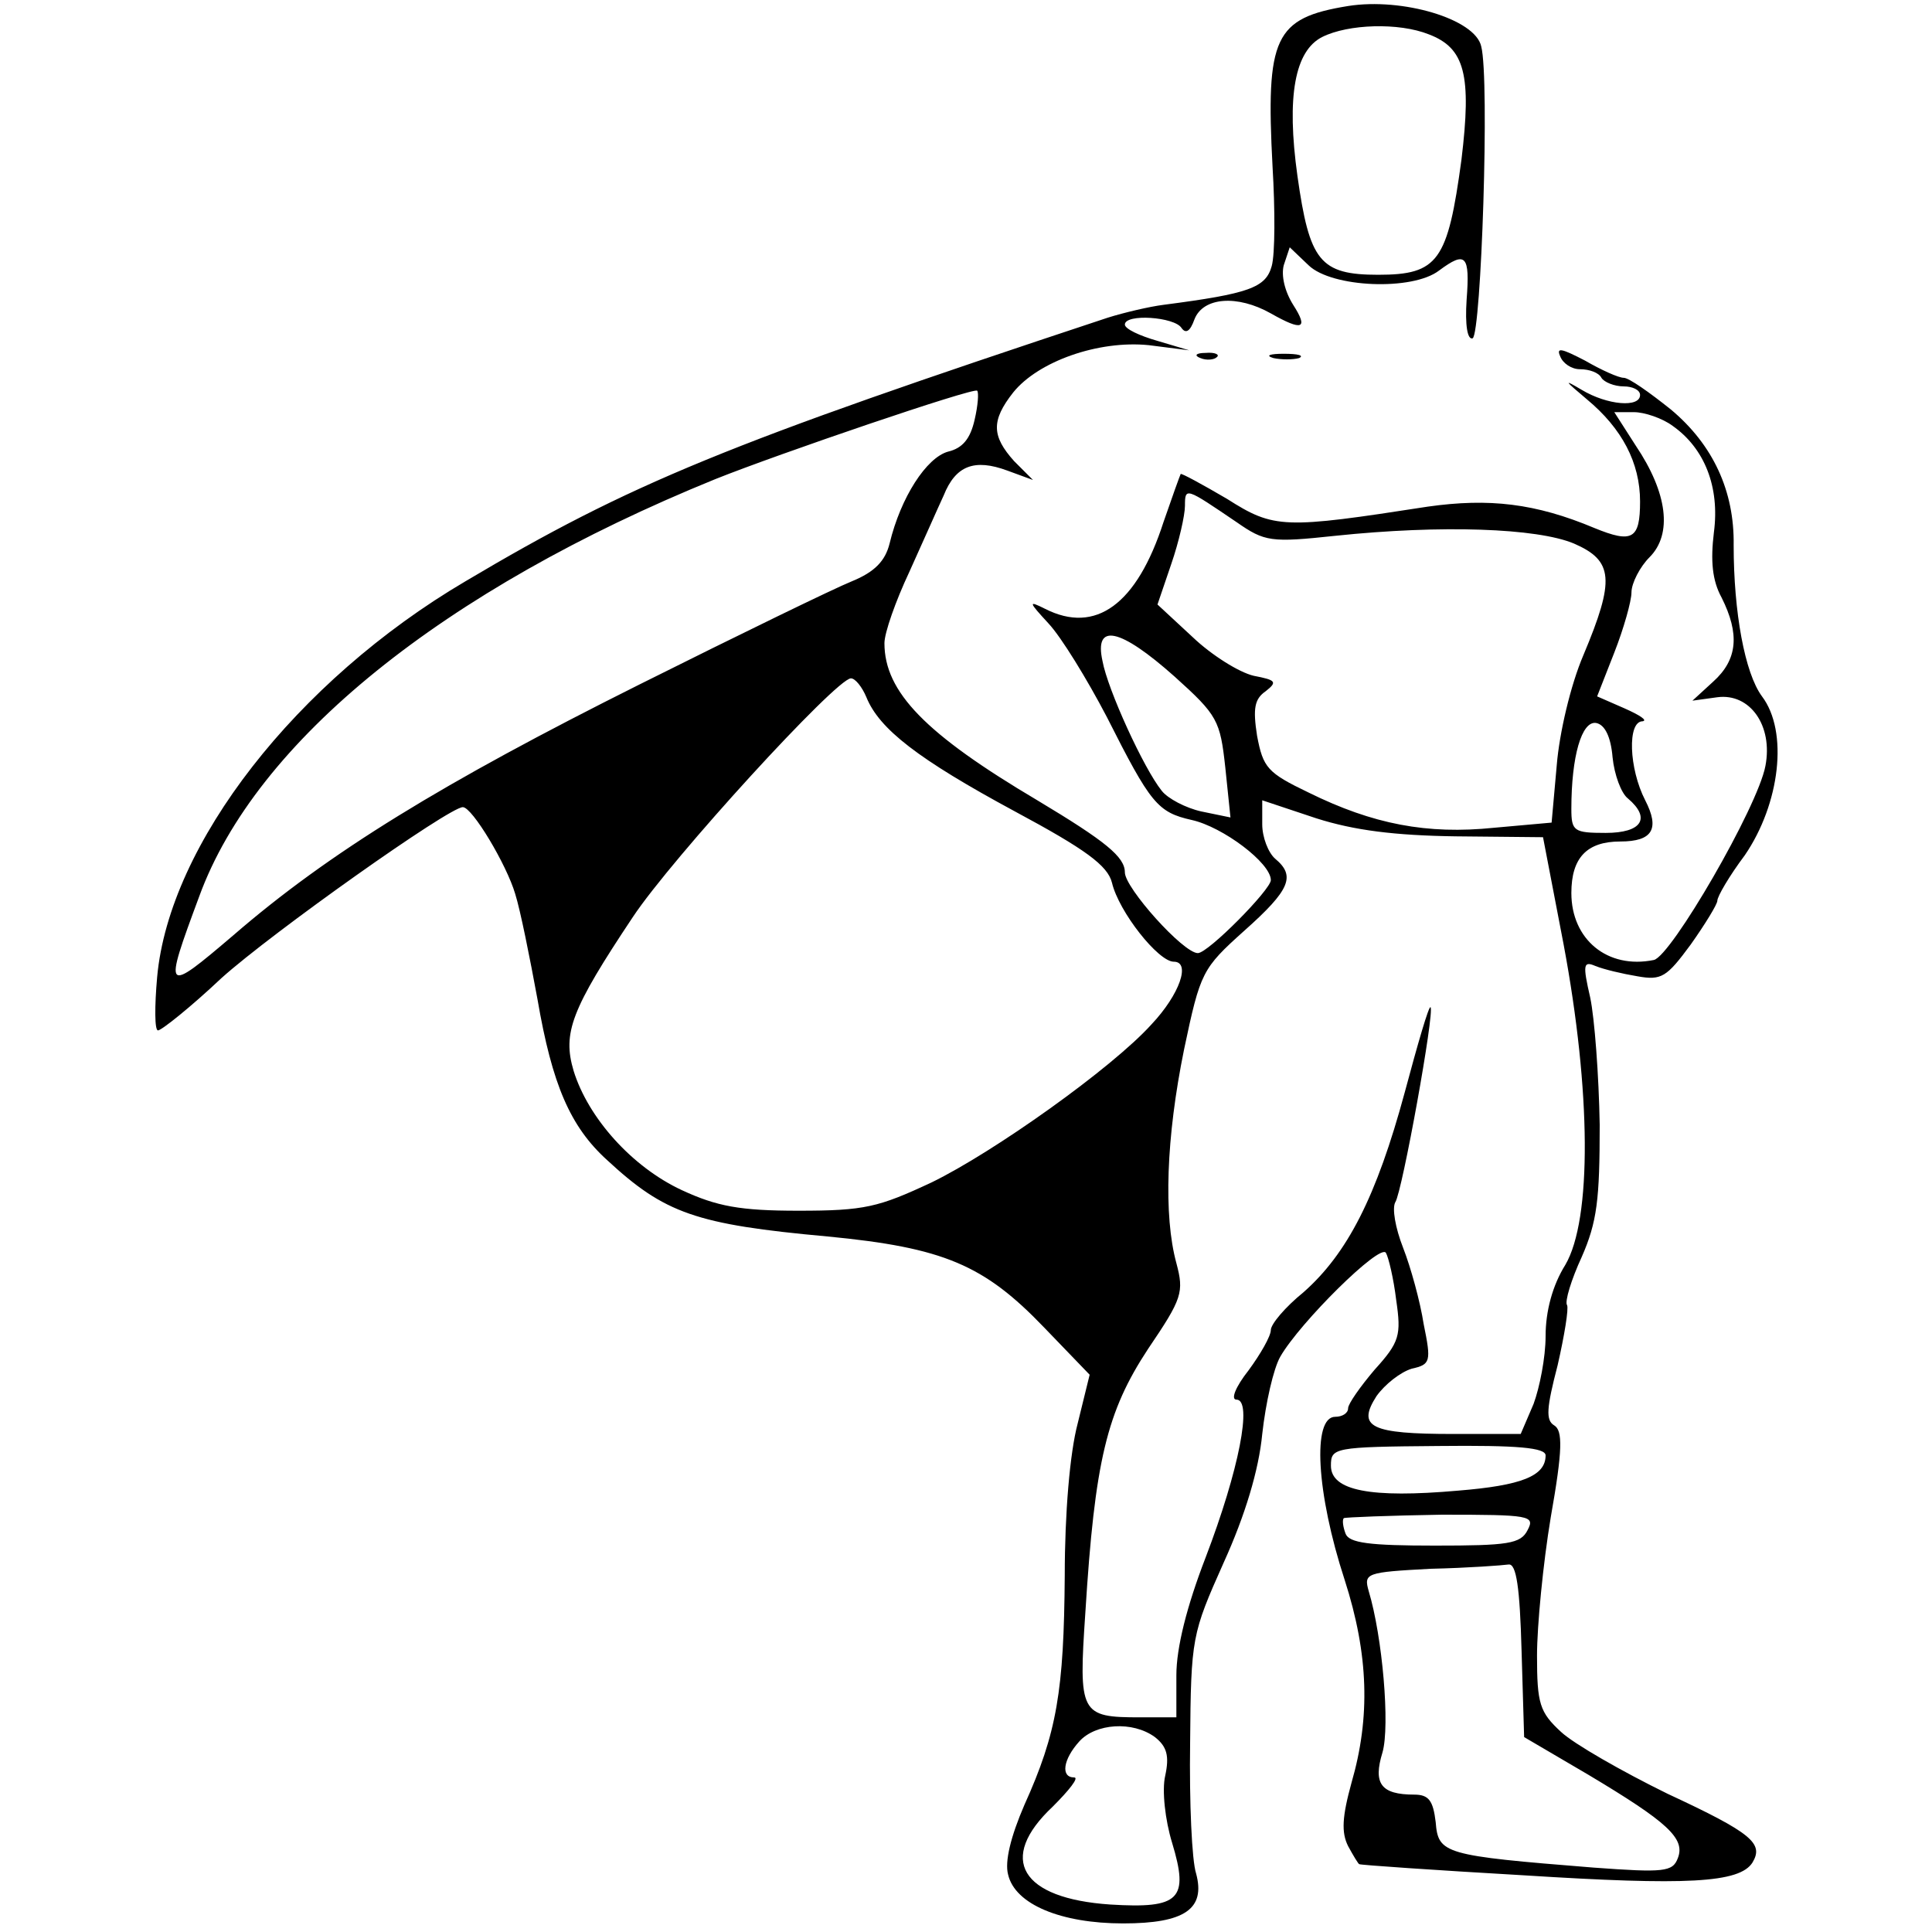 <?xml version="1.0" standalone="no"?>
<!DOCTYPE svg PUBLIC "-//W3C//DTD SVG 20010904//EN"
 "http://www.w3.org/TR/2001/REC-SVG-20010904/DTD/svg10.dtd">
<svg version="1.0" xmlns="http://www.w3.org/2000/svg"
  viewBox="0 0 225 225"
 preserveAspectRatio="xMidYMid meet">

<g transform="translate(0,225) scale(0.1,-0.1)"
 stroke="none">
<path d="M1570 2243 c-86 -14 -96 -36 -88 -187 3 -50 3 -102 -1 -116 -7 -25
-26 -32 -126 -45 -16 -2 -46 -9 -65 -15 -444 -147 -556 -193 -748 -307 -197
-116 -345 -306 -359 -461 -3 -34 -3 -62 1 -62 4 0 38 27 74 61 59 53 265 199
281 199 11 0 51 -67 61 -101 6 -19 17 -74 26 -123 17 -99 38 -148 81 -187 67
-62 103 -75 257 -89 135 -13 182 -33 252 -106 l53 -55 -14 -57 c-9 -34 -15
-104 -15 -177 -1 -134 -9 -183 -47 -267 -16 -37 -23 -66 -19 -81 8 -35 62 -57
134 -57 72 0 96 17 85 58 -5 15 -8 83 -7 152 1 123 2 127 39 210 25 55 41 108
45 150 4 36 13 76 21 90 23 40 116 132 123 121 3 -5 9 -30 12 -55 6 -41 4 -49
-25 -81 -17 -20 -31 -40 -31 -45 0 -6 -7 -10 -15 -10 -27 0 -22 -89 11 -190
28 -87 30 -160 8 -236 -11 -40 -12 -58 -4 -74 6 -11 12 -21 13 -21 1 -1 88 -7
192 -13 189 -12 251 -9 266 15 13 22 0 34 -99 80 -53 26 -109 58 -124 72 -25
23 -28 33 -28 89 0 34 7 107 16 161 14 79 14 101 4 107 -10 6 -9 20 4 70 8 35
13 66 11 70 -3 4 5 30 17 56 18 41 21 67 21 154 -1 58 -6 124 -11 148 -9 39
-8 43 6 37 10 -4 31 -9 49 -12 28 -5 34 -1 62 37 17 24 31 47 31 51 0 5 14 29
32 53 41 60 51 144 20 185 -20 27 -33 98 -33 176 1 63 -24 117 -73 158 -25 20
-49 37 -55 37 -6 0 -26 9 -45 20 -27 14 -34 16 -29 5 3 -8 13 -15 23 -15 11 0
22 -4 25 -10 3 -5 15 -10 26 -10 10 0 19 -4 19 -10 0 -15 -38 -12 -68 6 -22
13 -20 11 6 -11 41 -34 62 -74 62 -119 0 -44 -9 -49 -53 -31 -69 29 -123 35
-194 25 -168 -26 -179 -26 -234 9 -29 17 -53 30 -54 29 -1 -2 -10 -27 -20 -56
-31 -96 -79 -131 -138 -101 -20 10 -19 8 4 -17 15 -16 45 -65 68 -109 51 -101
59 -111 99 -120 36 -8 92 -50 92 -70 0 -11 -73 -85 -85 -85 -17 0 -85 76 -85
94 0 18 -22 36 -102 84 -130 77 -178 126 -178 183 0 12 13 49 29 83 15 33 33
74 40 89 14 35 36 43 74 29 l30 -11 -22 22 c-26 29 -27 47 -1 80 29 36 99 61
158 55 l47 -6 -37 11 c-21 6 -38 14 -38 19 0 13 58 9 66 -4 5 -7 10 -4 15 10
10 26 50 29 89 7 37 -21 44 -18 26 10 -10 16 -14 34 -11 46 l7 21 22 -21 c27
-26 121 -30 152 -6 31 23 36 18 32 -34 -2 -30 1 -47 7 -45 10 5 20 302 10 340
-7 32 -92 57 -155 47z m94 -33 c42 -16 50 -47 38 -146 -16 -118 -27 -134 -97
-134 -68 0 -80 16 -94 115 -13 93 -3 146 29 162 30 15 89 17 124 3z m-529
-449 c-5 -22 -14 -33 -31 -37 -25 -7 -55 -53 -68 -107 -5 -20 -17 -33 -44 -44
-20 -8 -131 -62 -247 -120 -230 -115 -362 -196 -473 -292 -81 -69 -82 -68 -40
45 66 181 284 357 601 486 75 30 301 107 305 103 2 -2 1 -17 -3 -34z m813 -7
c37 -26 55 -71 48 -124 -4 -33 -2 -56 9 -76 21 -42 19 -72 -10 -98 l-24 -22
29 4 c38 5 65 -33 56 -80 -9 -48 -110 -222 -130 -226 -54 -11 -96 24 -96 78 0
41 18 60 57 60 38 0 46 15 29 48 -19 37 -21 92 -3 92 6 1 -3 7 -21 15 l-32 14
20 51 c11 28 20 60 20 70 0 11 10 30 21 41 27 27 21 75 -16 130 l-25 39 23 0
c12 0 33 -7 45 -16z m-508 -112 c33 -23 40 -24 115 -16 124 13 235 9 278 -9
46 -20 48 -42 11 -130 -15 -35 -28 -91 -31 -128 l-6 -67 -67 -6 c-78 -8 -141
4 -216 41 -48 23 -53 29 -60 66 -5 32 -3 43 10 52 14 11 12 13 -14 18 -17 4
-49 24 -71 45 l-41 38 16 47 c9 26 16 57 16 68 0 22 1 21 60 -19z m-72 -180
c50 -45 53 -51 59 -106 l6 -58 -34 7 c-18 4 -39 15 -46 24 -21 26 -63 118 -69
151 -10 45 20 39 84 -18z m-359 -24 c15 -37 60 -72 173 -133 82 -44 108 -63
113 -83 8 -34 54 -92 72 -92 20 0 7 -38 -26 -73 -46 -51 -184 -149 -256 -184
-62 -29 -78 -33 -155 -33 -68 0 -95 5 -136 24 -58 27 -109 84 -126 139 -13 44
-3 71 69 179 45 68 237 278 254 278 5 0 13 -10 18 -22z m869 -70 c2 -20 10
-42 18 -48 27 -23 16 -40 -26 -40 -37 0 -40 2 -40 28 0 61 12 103 29 100 10
-2 17 -16 19 -40z m-182 -92 l101 -1 24 -125 c32 -171 33 -320 2 -373 -15 -24
-23 -54 -23 -83 0 -25 -7 -60 -14 -79 l-15 -35 -78 0 c-97 0 -113 8 -90 44 10
14 28 28 41 32 22 5 23 8 14 52 -4 26 -15 66 -24 89 -9 23 -13 46 -9 53 8 12
46 222 41 227 -2 2 -15 -43 -30 -99 -33 -122 -67 -188 -118 -233 -21 -17 -38
-37 -38 -44 0 -7 -12 -28 -26 -47 -15 -19 -21 -34 -14 -34 19 0 3 -82 -36
-184 -22 -57 -34 -105 -34 -137 l0 -49 -42 0 c-70 0 -72 4 -64 122 11 177 25
234 73 307 40 59 42 66 33 100 -15 55 -12 146 9 249 19 90 21 94 70 138 54 48
60 64 36 84 -8 7 -15 25 -15 40 l0 28 63 -21 c44 -14 91 -20 163 -21z m104
-721 c0 -24 -28 -35 -102 -41 -102 -9 -148 0 -148 29 0 21 3 22 125 23 93 1
125 -2 125 -11z m-21 -87 c-8 -16 -23 -18 -108 -18 -76 0 -100 3 -104 14 -3 8
-4 16 -2 18 2 1 53 3 114 4 103 0 109 -1 100 -18z m-7 -140 l3 -101 75 -44
c92 -55 113 -74 104 -97 -6 -16 -16 -17 -98 -11 -175 14 -181 16 -184 53 -3
25 -8 32 -25 32 -39 0 -48 13 -37 49 9 31 0 135 -16 188 -6 21 -3 22 72 26 44
1 84 4 91 5 9 1 13 -27 15 -100z m-427 -101 c14 -11 17 -22 12 -45 -4 -17 0
-52 8 -78 20 -66 9 -77 -72 -72 -104 7 -132 53 -67 114 19 19 31 34 25 34 -16
0 -13 21 6 42 19 21 62 24 88 5z"/>
<path d="M1398 1833 c7 -3 16 -2 19 1 4 3 -2 6 -13 5 -11 0 -14 -3 -6 -6z"/>
<path d="M1483 1833 c9 -2 23 -2 30 0 6 3 -1 5 -18 5 -16 0 -22 -2 -12 -5z"/>
</g>
</svg>
